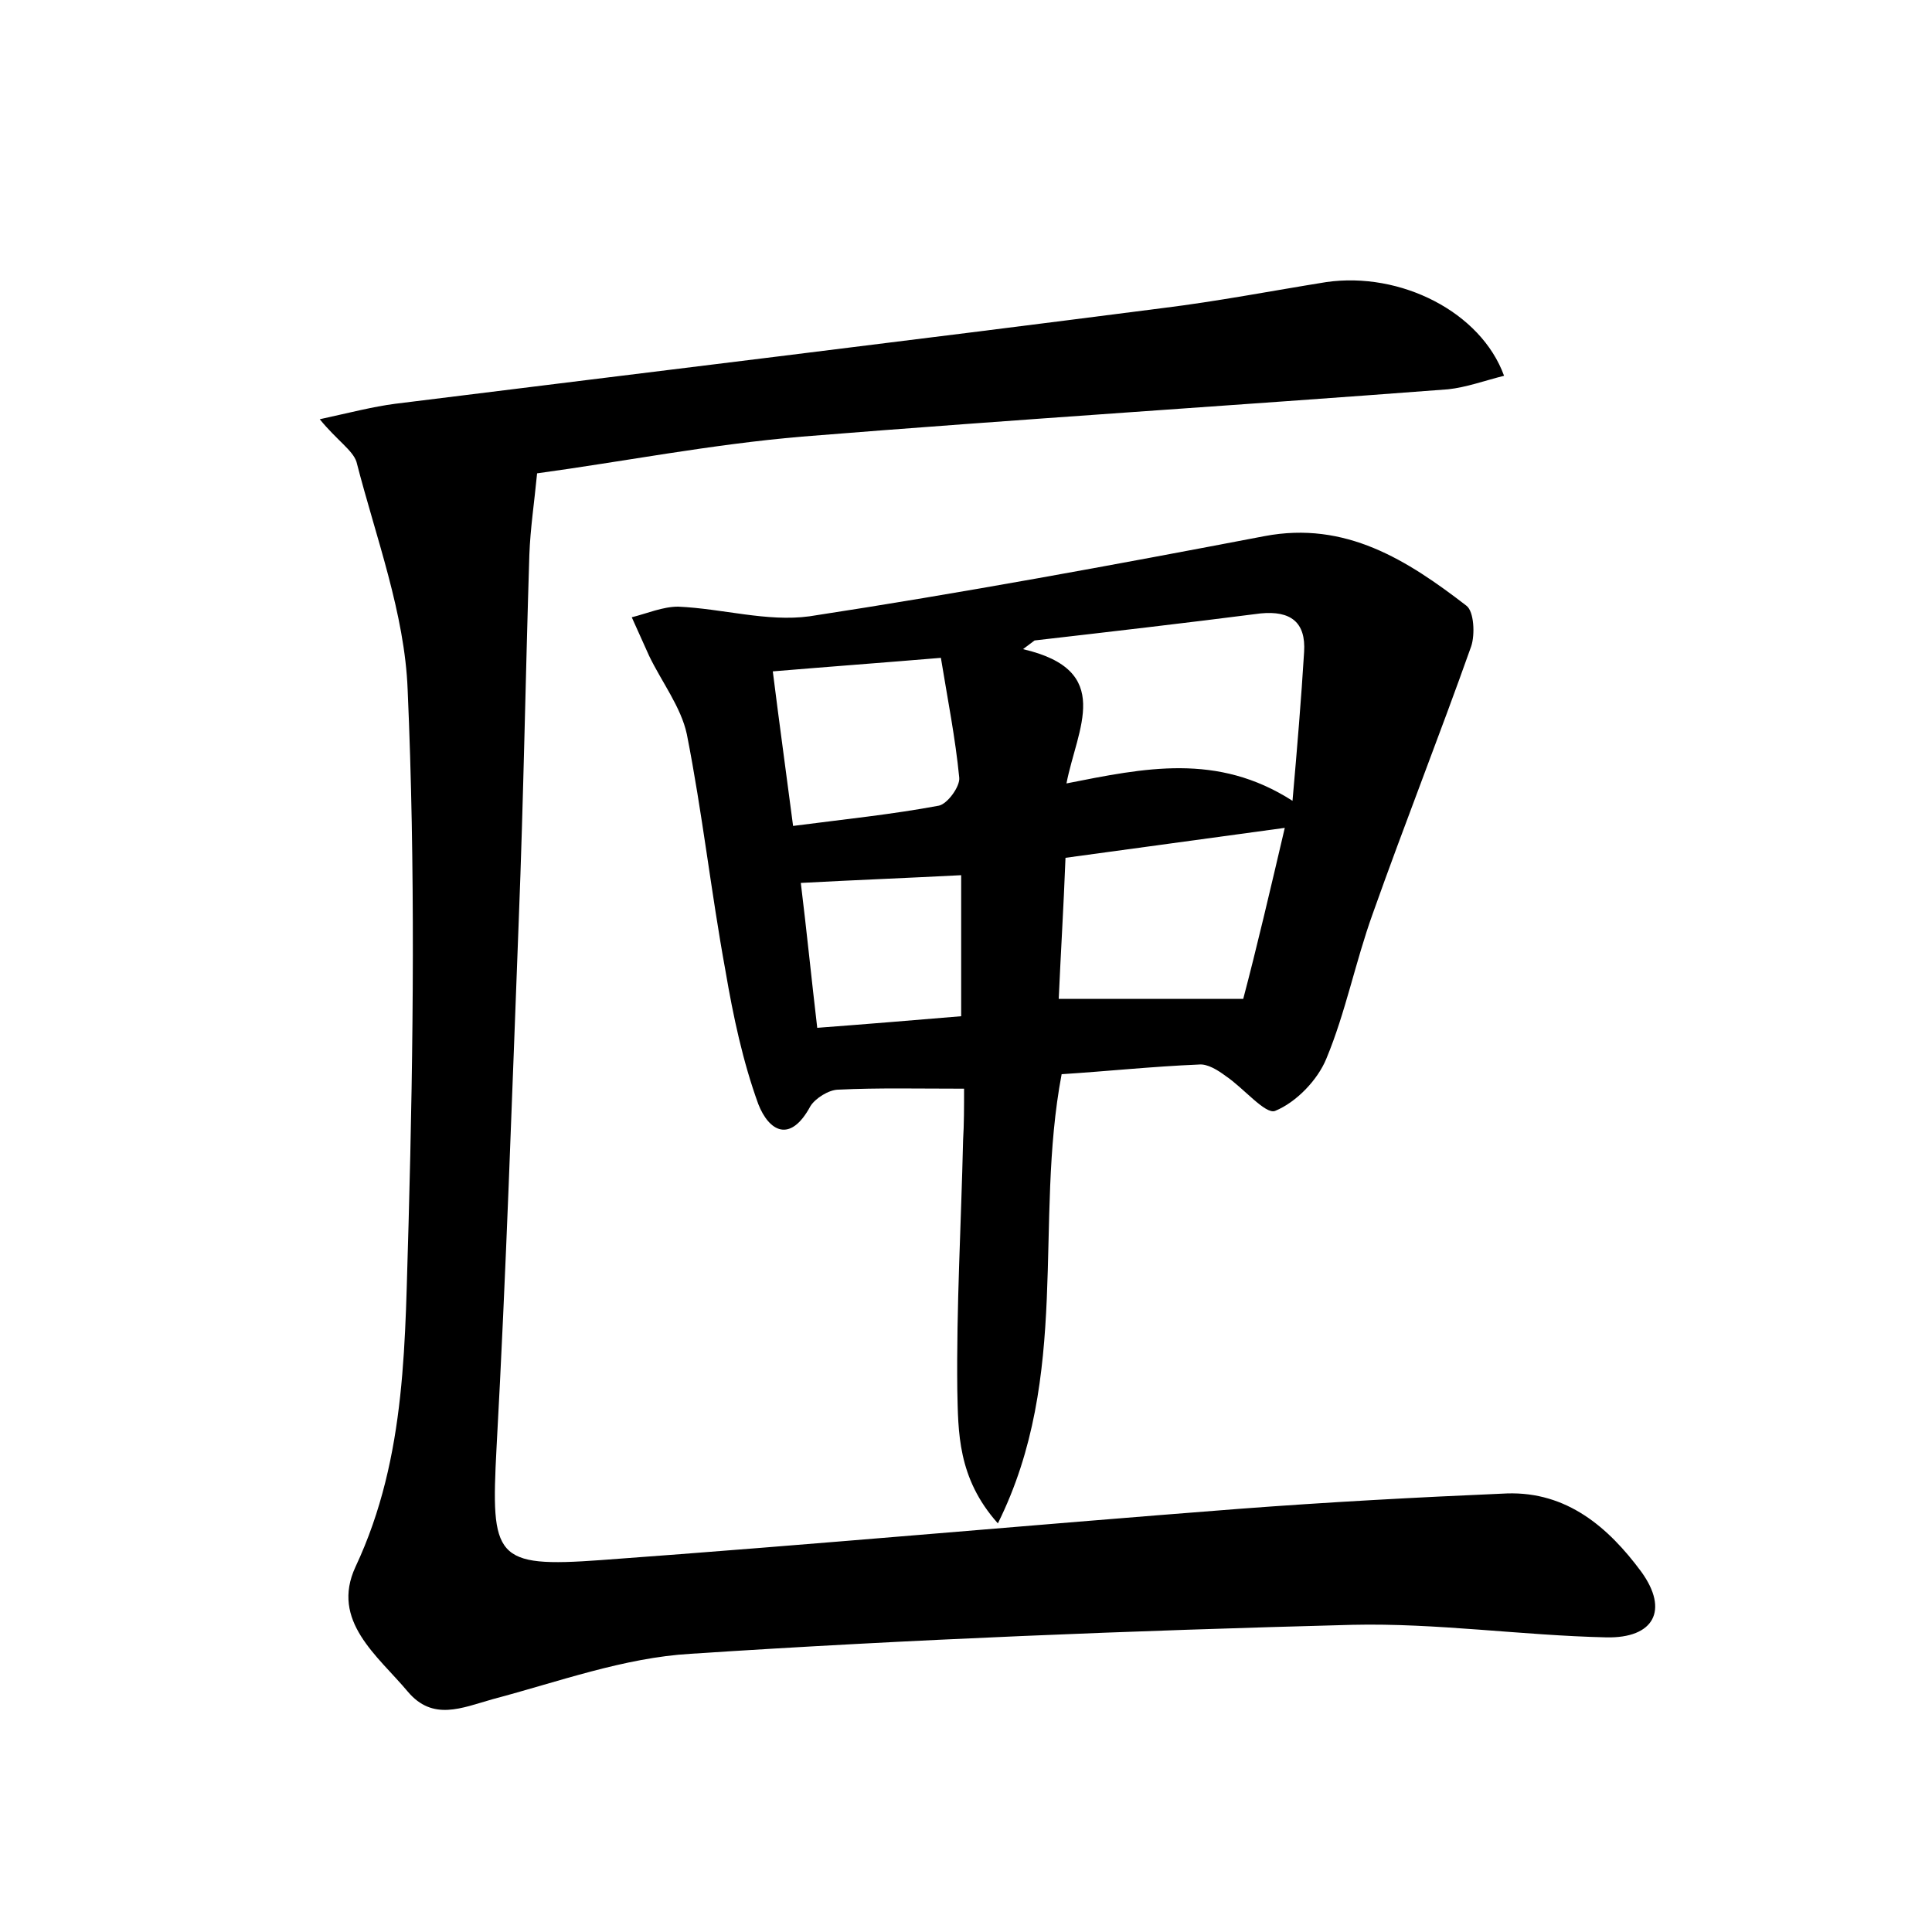 <?xml version="1.0" encoding="utf-8"?>
<!-- Generator: Adobe Illustrator 22.0.0, SVG Export Plug-In . SVG Version: 6.00 Build 0)  -->
<svg version="1.1" id="图层_1" xmlns="http://www.w3.org/2000/svg" xmlns:xlink="http://www.w3.org/1999/xlink" x="0px" y="0px"
	 viewBox="0 0 200 200" style="enable-background:new 0 0 200 200;" xml:space="preserve">
<style type="text/css">
	.st0{fill:#FFFFFF;}
</style>
<g>
	
	<path d="M33.1,43.4c3.2-0.7,5.5-1.3,7.8-1.6c26.5-3.3,53-6.5,79.4-9.9c5.7-0.7,11.4-1.8,17-2.7c7.7-1.1,16,3.1,18.4,9.7
		c-2,0.5-3.9,1.2-5.8,1.4c-22.3,1.7-44.6,3.1-66.9,4.9c-9.4,0.8-18.6,2.6-27.4,3.8c-0.3,3.1-0.7,5.7-0.8,8.4
		c-0.4,12.6-0.6,25.2-1.1,37.9c-0.7,18.2-1.3,36.4-2.3,54.6c-0.6,11.4-0.2,12.4,10.8,11.6c22-1.6,44-3.6,66-5.3
		c9.2-0.7,18.5-1.2,27.8-1.6c6.2-0.2,10.5,3.5,13.9,8.1c2.9,4,1.3,6.9-3.6,6.8c-8.8-0.2-17.6-1.5-26.3-1.3
		c-22.8,0.6-45.7,1.5-68.5,3c-6.9,0.4-13.7,2.9-20.5,4.7c-3.2,0.9-6.2,2.3-8.8-0.8c-3.1-3.7-8-7.3-5.4-12.9
		c5.4-11.5,5.1-23.7,5.5-35.7c0.5-18.4,0.7-36.8-0.1-55.1c-0.3-7.9-3.3-15.8-5.3-23.6C36.5,46.6,34.9,45.6,33.1,43.4z"/>
	<path d="M99.8,112.7c-4.8,0-8.9-0.1-13,0.1c-1,0-2.4,0.9-2.9,1.7c-2.1,3.9-4.3,2.6-5.4-0.2c-1.6-4.4-2.6-9.1-3.4-13.8
		c-1.5-8.2-2.4-16.4-4-24.5c-0.6-2.8-2.6-5.4-3.9-8.1c-0.6-1.3-1.2-2.7-1.8-4c1.6-0.4,3.2-1.1,4.8-1.1c4.6,0.2,9.2,1.6,13.6,1
		c15.7-2.4,31.4-5.3,47.1-8.3c8.4-1.6,14.8,2.5,20.9,7.2c0.8,0.6,0.9,3,0.5,4.2c-3.3,9.3-6.9,18.4-10.2,27.7c-1.8,5-2.8,10.2-4.8,15
		c-0.9,2.2-3.1,4.5-5.3,5.4c-1,0.4-3.3-2.4-5.1-3.6c-0.8-0.6-1.9-1.3-2.8-1.2c-4.8,0.2-9.5,0.7-14.2,1c-2.9,15.3,1,31.2-6.6,46.5
		c-4.2-4.7-4.1-9.5-4.2-13.8c-0.1-8.6,0.4-17.2,0.6-25.9C99.8,116.4,99.8,114.6,99.8,112.7z M107.1,66.3c-0.4,0.3-0.8,0.6-1.2,0.9
		c9.5,2.2,5.6,8.2,4.5,13.9c8.1-1.6,15.6-3.2,23.4,1.8c0.5-5.7,0.9-10.5,1.2-15.4c0.2-3.1-1.4-4.3-4.5-4
		C122.7,64.5,114.9,65.4,107.1,66.3z M133,85.7c-8.1,1.1-15.3,2.1-22.7,3.1c-0.2,5.2-0.5,10-0.7,14.6c6.6,0,12.4,0,19.1,0
		C130.1,98.1,131.5,92.1,133,85.7z M80,69.5c0.7,5.6,1.4,10.6,2.1,16c5.4-0.7,10.3-1.2,15.1-2.1c0.9-0.2,2.2-2,2.1-2.9
		c-0.4-4.1-1.2-8.1-1.9-12.4C91.4,68.6,86,69,80,69.5z M99.5,90.6c-5.8,0.3-11,0.5-16.6,0.8c0.6,4.9,1.1,9.9,1.7,15
		c5.3-0.4,10.1-0.8,14.9-1.2C99.5,100.1,99.5,95.5,99.5,90.6z"/>
	
	
	
	
</g>
</svg>
